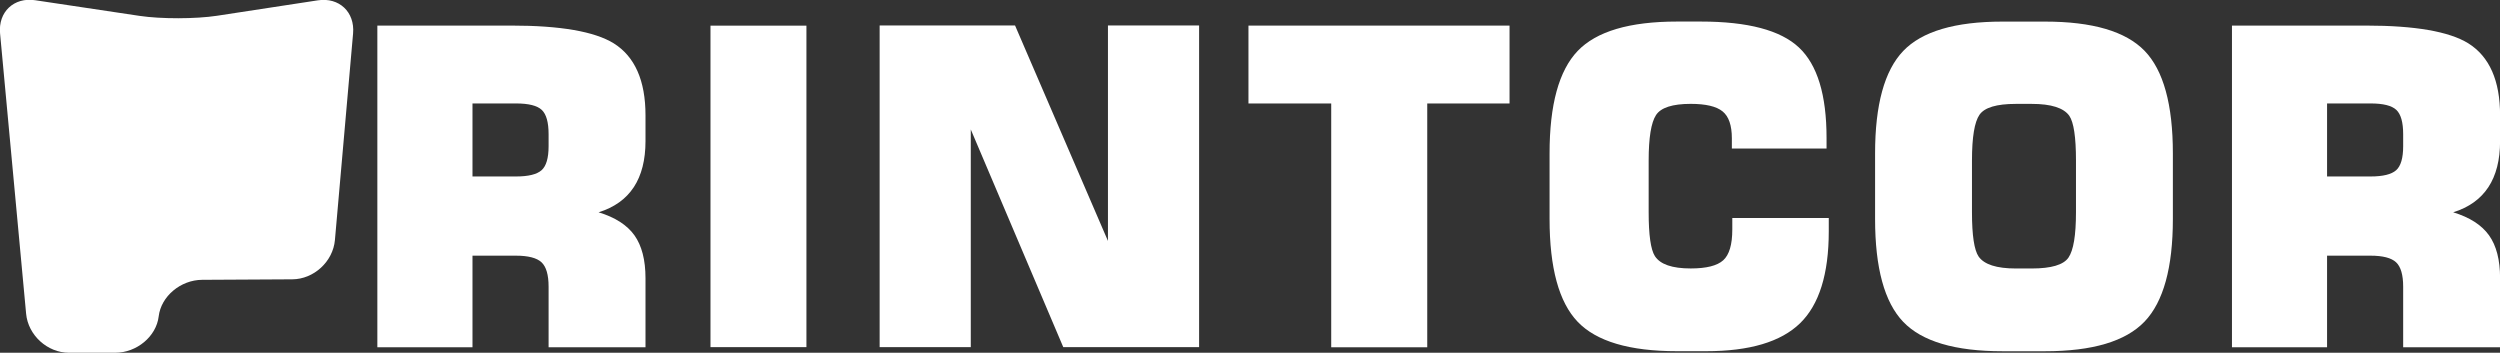 <?xml version="1.0" encoding="UTF-8" standalone="no"?>
<!-- Created with Inkscape (http://www.inkscape.org/) -->

<svg
   width="47.763mm"
   height="6.739mm"
   viewBox="0 0 47.763 6.739"
   version="1.1"
   id="svg906"
   xmlns="http://www.w3.org/2000/svg"
   xmlns:svg="http://www.w3.org/2000/svg">
  <rect x="0" y="0" width="47.763" height="6.739" fill="#333333" stroke="none"/>
  <defs
     id="defs903" />
  <g
     id="layer1"
     transform="translate(-42.799,-117.377)">
    <g
       id="g187"
       transform="matrix(0.353,0,0,-0.353,82.461,121.433)">
      <path
         d="m 0,0 v 2.802 c 0,1.26 -0.12,2.067 -0.36,2.419 -0.303,0.43 -0.982,0.646 -2.036,0.646 H -3.258 C -4.295,5.867 -4.95,5.672 -5.221,5.28 -5.493,4.89 -5.629,4.062 -5.629,2.802 V 0 c 0,-1.245 0.12,-2.044 0.36,-2.395 0.303,-0.431 0.974,-0.646 2.011,-0.646 h 0.862 c 1.054,0 1.717,0.195 1.988,0.586 C -0.136,-2.063 0,-1.245 0,0 M 5.244,-0.359 C 5.244,-2.993 4.733,-4.846 3.712,-5.915 2.689,-6.984 0.893,-7.52 -1.677,-7.52 h -2.299 c -2.57,0 -4.362,0.531 -5.376,1.593 -1.014,1.061 -1.521,2.917 -1.521,5.568 v 3.545 c 0,2.633 0.507,4.481 1.521,5.543 1.014,1.061 2.806,1.592 5.376,1.592 h 2.299 c 2.57,0 4.366,-0.526 5.389,-1.58 C 4.733,7.687 5.244,5.835 5.244,3.186 Z"
         style="fill:#ffffff;fill-opacity:1;fill-rule:nonzero;stroke:none"
         id="path189" />
    </g>
    <g
       id="g191"
       transform="matrix(0.353,0,0,-0.353,65.708,124.009)">
      <path
         d="m 0,0 h -7.352 l -5.005,11.781 V 0 h -4.933 v 17.41 h 7.328 L -4.933,5.747 V 17.41 H 0 Z"
         style="fill:#ffffff;fill-opacity:1;fill-rule:nonzero;stroke:none"
         id="path193" />
    </g>
    <path
       d="m 58.206,124.009 h -1.833 v -6.142 h 1.833 z"
       style="fill:#ffffff;fill-opacity:1;fill-rule:nonzero;stroke:none;stroke-width:0.353"
       id="path195" />
    <g
       id="g197"
       transform="matrix(0.353,0,0,-0.353,53.28,120.17)">
      <path
         d="m 0,0 v 0.65 c 0,0.643 -0.123,1.08 -0.369,1.313 -0.246,0.233 -0.71,0.35 -1.393,0.35 h -2.357 v -3.952 h 2.357 c 0.667,0 1.127,0.113 1.381,0.338 C -0.127,-1.076 0,-0.643 0,0 M 5.245,-10.882 H 0 v 3.28 c 0,0.639 -0.128,1.079 -0.383,1.318 -0.255,0.239 -0.719,0.359 -1.389,0.359 h -2.347 v -4.957 h -5.149 v 17.41 h 7.257 C 0.638,6.528 2.482,6.208 3.521,5.57 4.67,4.852 5.245,3.55 5.245,1.666 V 0.277 c 0,-2.044 -0.847,-3.329 -2.539,-3.855 0.894,-0.272 1.541,-0.687 1.94,-1.245 0.398,-0.559 0.599,-1.333 0.599,-2.323 z"
         style="fill:#ffffff;fill-opacity:1;fill-rule:nonzero;stroke:none"
         id="path199" />
    </g>
    <g
       id="g201"
       transform="matrix(0.353,0,0,-0.353,71.639,119.354)">
      <path
         d="M 0,0 H -4.454 V -13.195 H -9.651 V 0 H -14.13 V 4.215 H 0 Z"
         style="fill:#ffffff;fill-opacity:1;fill-rule:nonzero;stroke:none"
         id="path203" />
    </g>
    <g
       id="g205"
       transform="matrix(0.353,0,0,-0.353,77.738,121.796)">
      <path
         d="m 0,0 c 0,-2.314 -0.52,-3.975 -1.557,-4.98 -1.038,-1.006 -2.73,-1.509 -5.077,-1.509 h -1.581 c -2.57,0 -4.362,0.53 -5.376,1.593 -1.014,1.06 -1.52,2.917 -1.52,5.567 v 3.545 c 0,2.634 0.506,4.481 1.52,5.544 1.014,1.06 2.806,1.592 5.376,1.592 h 1.294 c 2.538,0 4.307,-0.467 5.304,-1.402 C -0.619,9.017 -0.12,7.384 -0.12,5.054 V 4.479 h -5.125 v 0.55 c 0,0.702 -0.167,1.19 -0.503,1.461 -0.335,0.272 -0.91,0.407 -1.724,0.407 -0.99,0 -1.616,-0.203 -1.88,-0.61 C -9.615,5.88 -9.748,5.062 -9.748,3.832 V 1.03 c 0,-1.229 0.112,-2.019 0.336,-2.371 0.287,-0.447 0.933,-0.67 1.94,-0.67 0.846,0 1.433,0.147 1.76,0.443 0.327,0.296 0.491,0.85 0.491,1.664 V 0.719 H 0 Z"
         style="fill:#ffffff;fill-opacity:1;fill-rule:nonzero;stroke:none"
         id="path207" />
    </g>
    <g
       id="g209"
       transform="matrix(0.353,0,0,-0.353,88.712,120.17)">
      <path
         d="m 0,0 v 0.65 c 0,0.643 -0.123,1.08 -0.369,1.313 -0.246,0.233 -0.71,0.35 -1.392,0.35 h -2.358 v -3.952 h 2.358 c 0.666,0 1.126,0.113 1.381,0.338 C -0.127,-1.076 0,-0.643 0,0 M 5.245,-10.882 H 0 v 3.28 c 0,0.639 -0.128,1.079 -0.383,1.318 -0.255,0.239 -0.718,0.359 -1.388,0.359 h -2.348 v -4.957 h -5.147 v 17.41 h 7.255 c 2.65,0 4.494,-0.32 5.532,-0.958 C 4.67,4.852 5.245,3.55 5.245,1.666 V 0.277 c 0,-2.044 -0.846,-3.329 -2.538,-3.855 0.894,-0.272 1.54,-0.687 1.939,-1.245 0.4,-0.559 0.599,-1.333 0.599,-2.323 z"
         style="fill:#ffffff;fill-opacity:1;fill-rule:nonzero;stroke:none"
         id="path211" />
    </g>
    <g
       id="g333"
       transform="matrix(0.353,0,0,-0.353,46.661,122.723)">
      <path
         d="M 0,0 C -1.167,-0.006 -2.225,-0.896 -2.352,-1.979 -2.479,-3.062 -3.538,-3.947 -4.705,-3.947 H -7.21 c -1.167,0 -2.209,0.95 -2.317,2.111 l -1.41,15.171 c -0.108,1.161 0.748,1.971 1.901,1.797 l 5.65,-0.847 c 1.154,-0.173 3.041,-0.17 4.194,0.007 l 5.451,0.834 c 1.153,0.177 2.012,-0.63 1.91,-1.792 L 7.186,2.151 C 7.083,0.989 6.045,0.033 4.879,0.027 Z"
         style="fill:#ffffff;fill-opacity:1;fill-rule:nonzero;stroke:none"
         id="path335" />
    </g>
  </g>
</svg>
